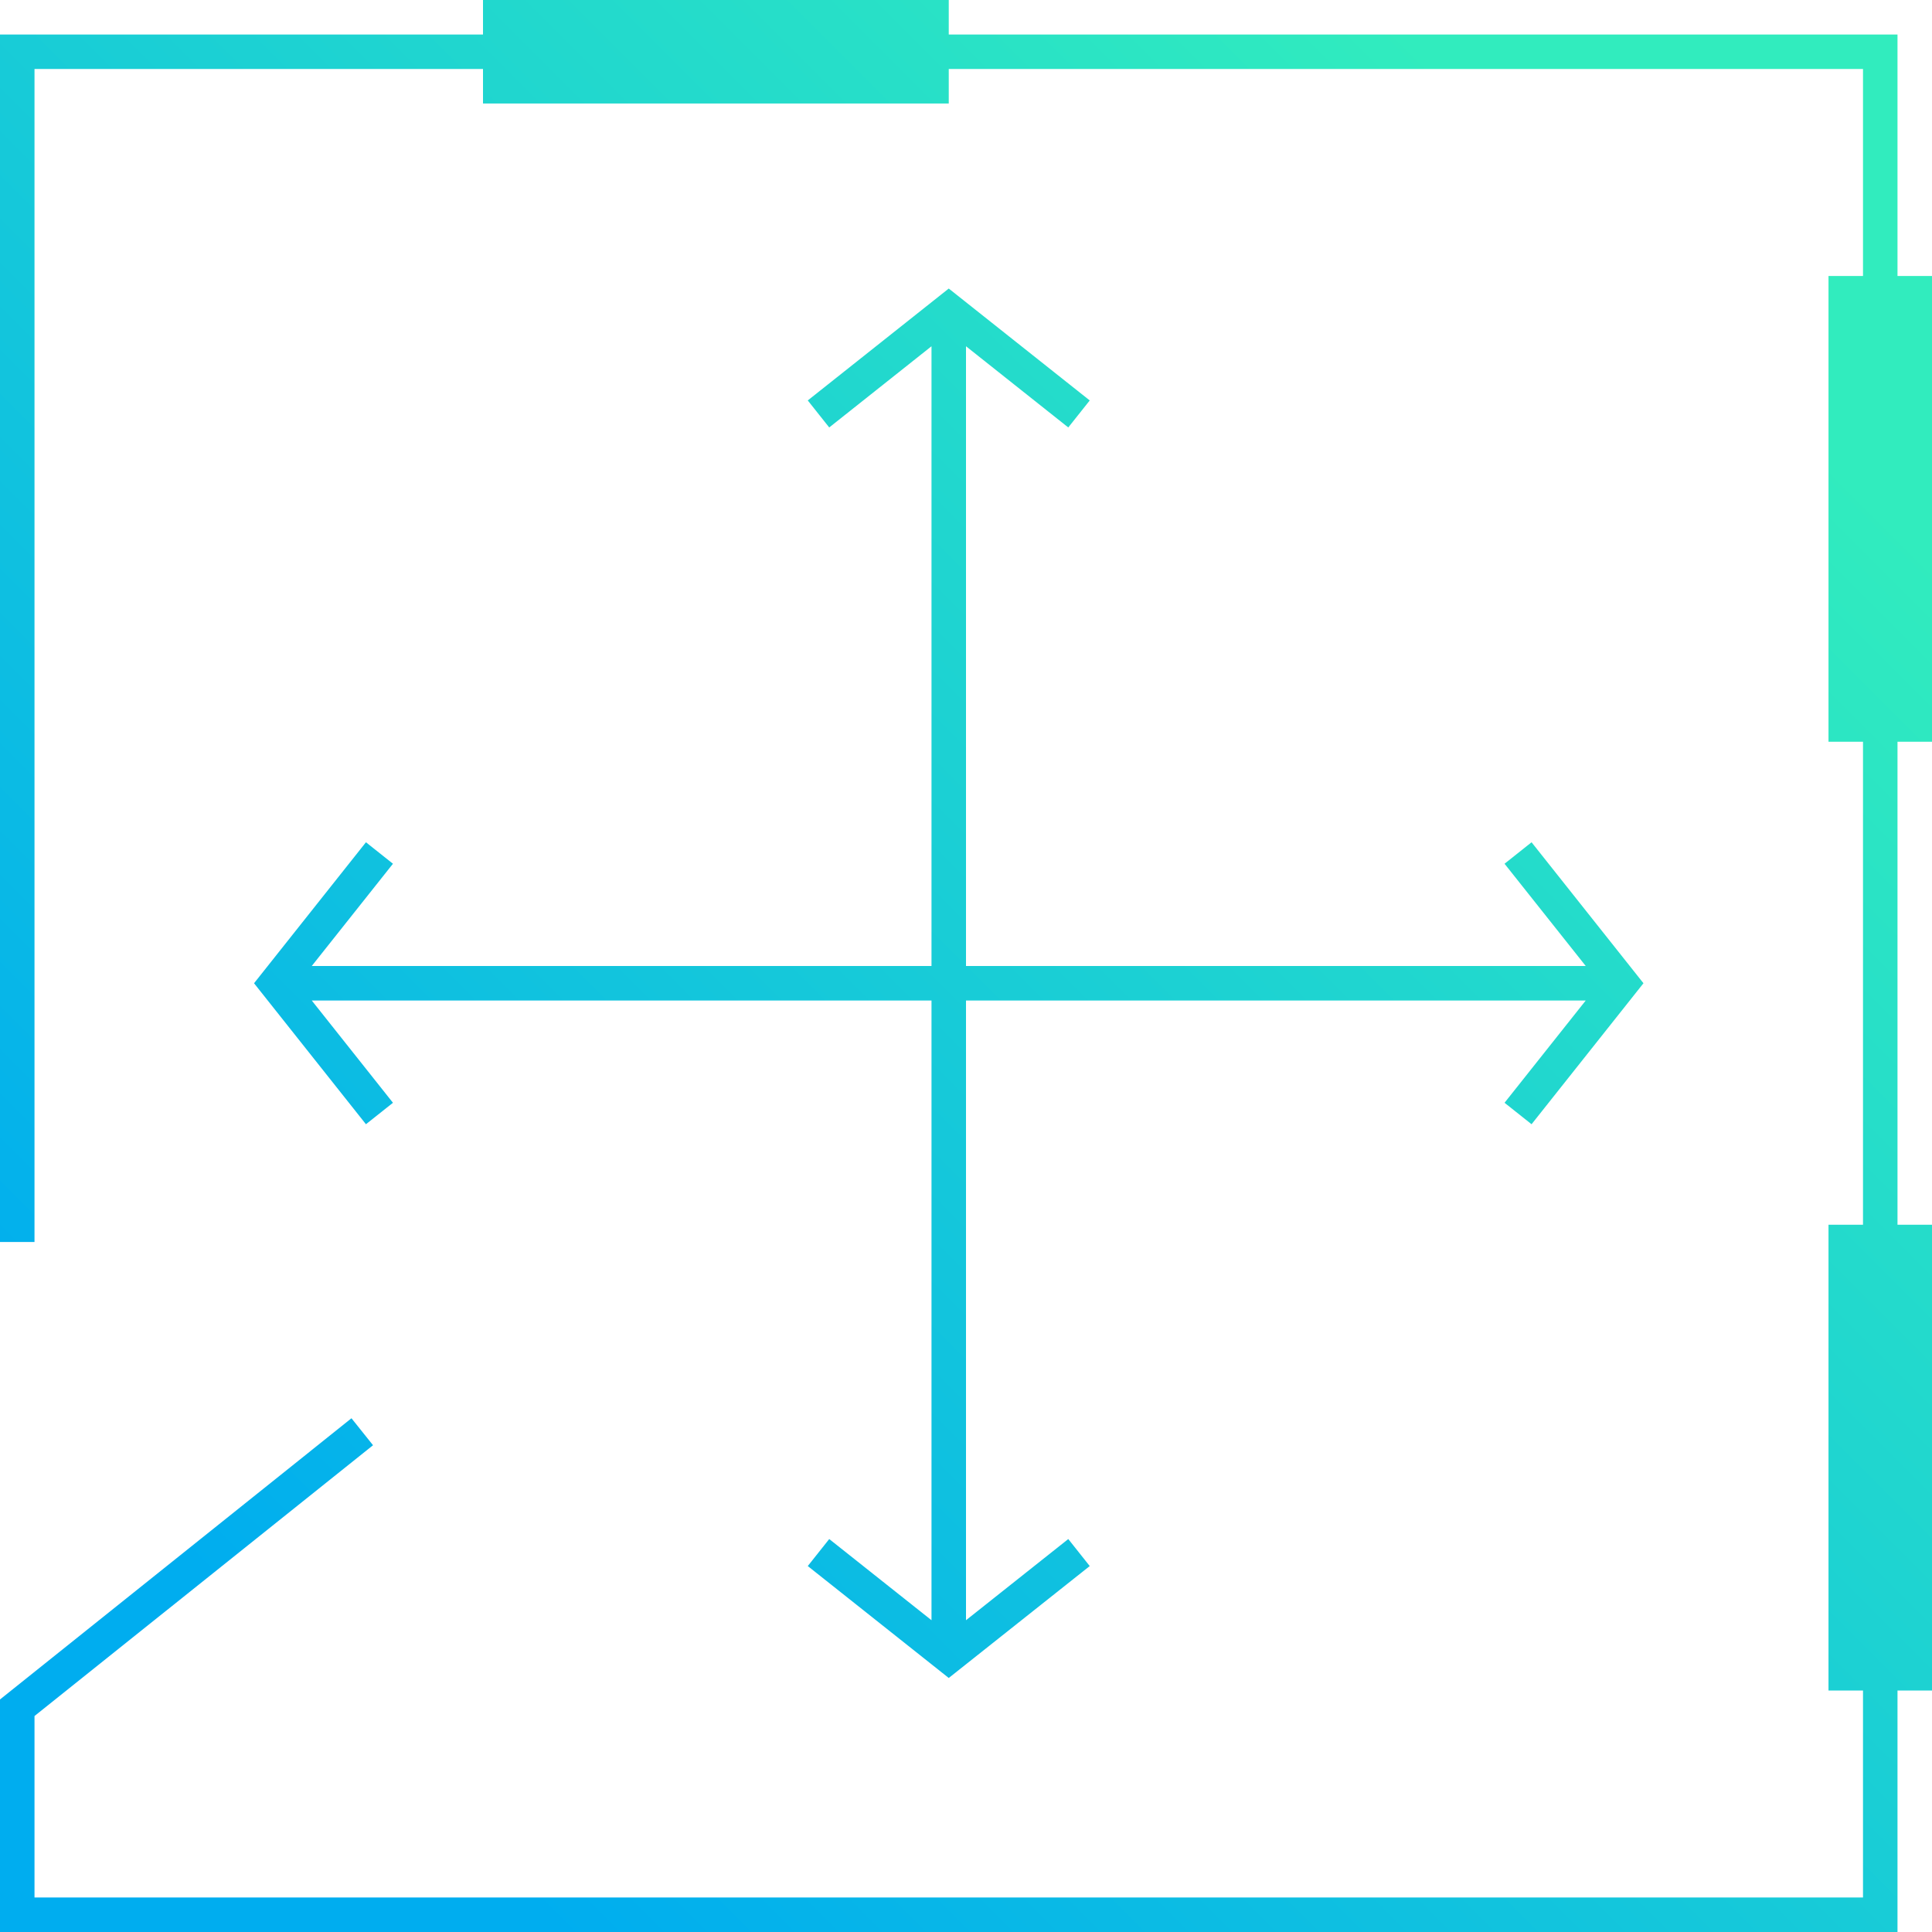 <svg xmlns="http://www.w3.org/2000/svg" width="112" height="112"><defs><linearGradient id="a" x1="0%" x2="70.711%" y1="70.711%" y2="0%"><stop offset="0%" stop-color="#00ADEF"/><stop offset="100%" stop-color="#31ECBE"/></linearGradient></defs><path fill-rule="evenodd" fill="url(#a)" d="M21.214 65.173L14.727 57l6.487-8.173 1.566 1.245L18.073 56H54V20.073l-5.929 4.707-1.244-1.566L55 16.727l8.173 6.487-1.244 1.566L56 20.073V56h35.927l-4.707-5.928 1.566-1.245L95.273 57l-6.487 8.173-1.566-1.244L91.927 58H56v35.926l5.929-4.706 1.244 1.566L55 97.274l-8.173-6.488 1.244-1.566L54 93.926V58H18.073l4.707 5.929-1.566 1.244zM112 71v27h-2v14H0V98.52l20.375-16.302 1.25 1.564L2 99.48V110h106V98h-2V71h2V43h-2V15.999h2V4H55v2H28V4H2v68H0V2h28V0h27v2h55v13.999h2V43h-2v28h2z"/></svg>